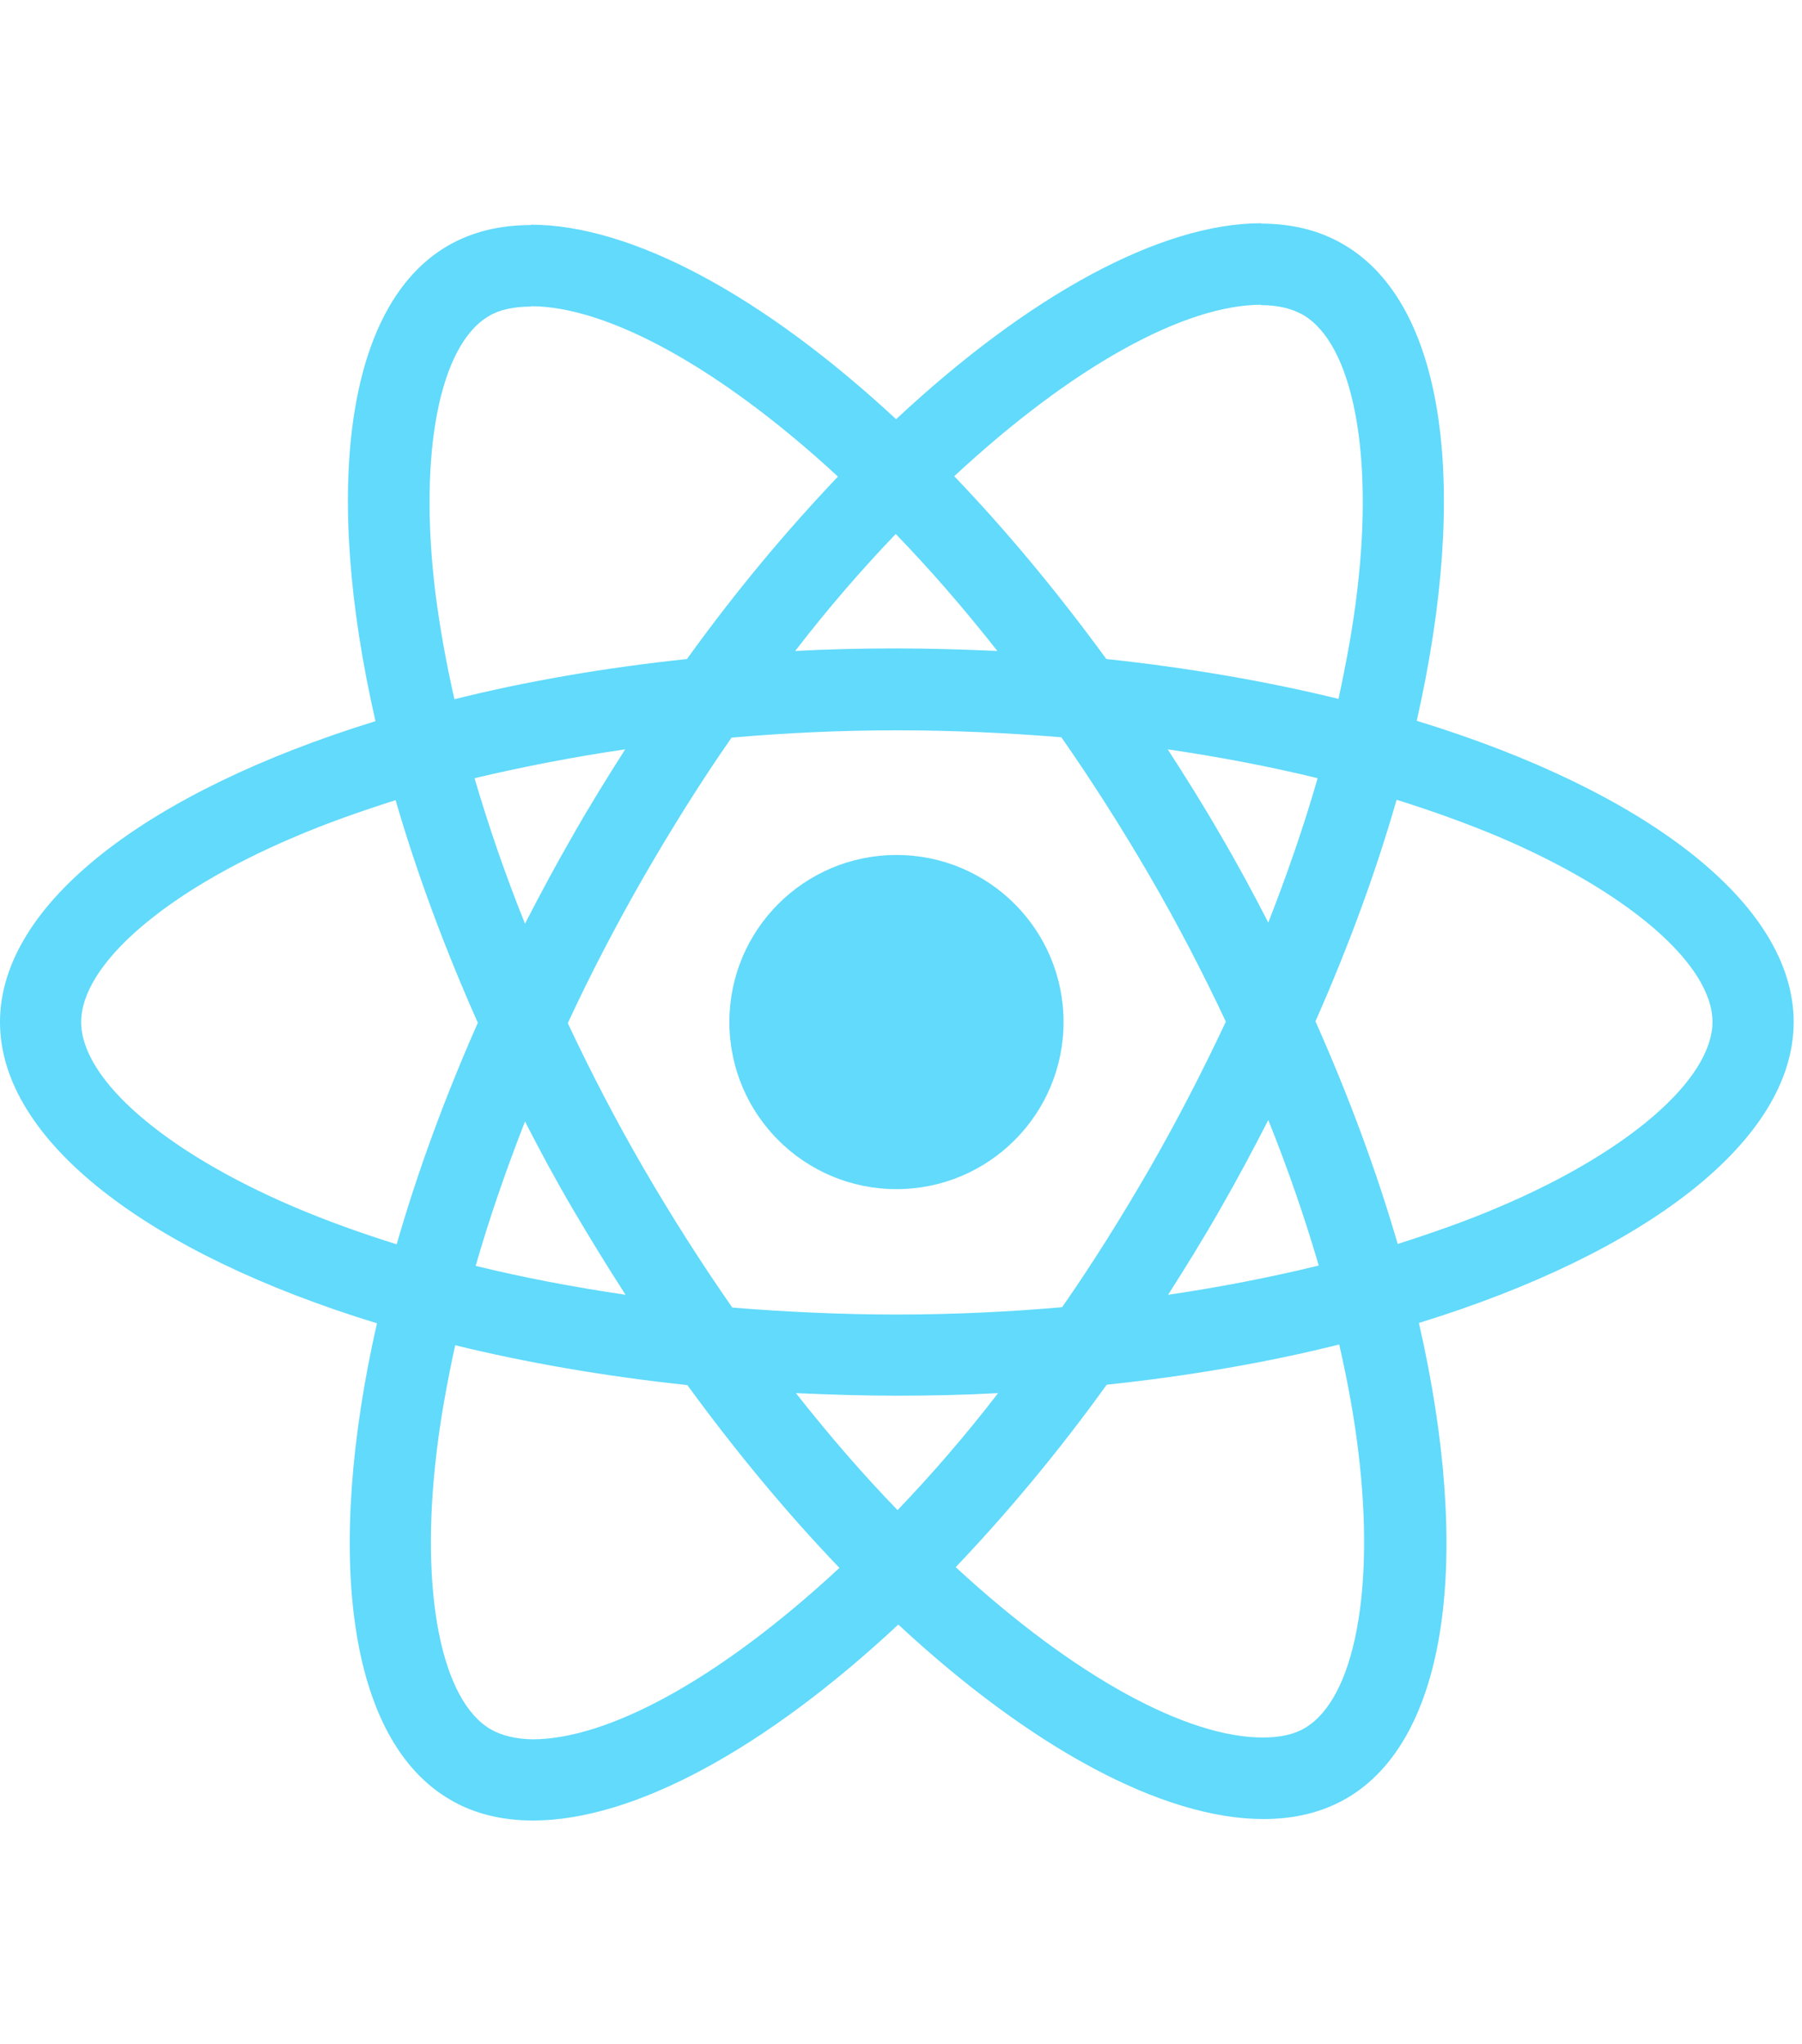 <svg width="127" height="144" viewBox="0 0 127 144" fill="none" xmlns="http://www.w3.org/2000/svg">
<g clip-path="url(#clip0_604_18)">
<path d="M126.412 72.013C126.412 63.641 115.925 55.707 99.847 50.787C103.557 34.404 101.908 21.37 94.642 17.197C92.967 16.218 91.008 15.755 88.87 15.755V21.499C90.055 21.499 91.008 21.731 91.807 22.169C95.312 24.178 96.832 31.829 95.647 41.669C95.363 44.09 94.899 46.64 94.332 49.242C89.282 48.005 83.768 47.052 77.971 46.434C74.492 41.669 70.885 37.341 67.251 33.554C75.651 25.749 83.536 21.473 88.896 21.473V15.729C81.81 15.729 72.534 20.778 63.155 29.536C53.775 20.829 44.499 15.832 37.413 15.832V21.576C42.747 21.576 50.658 25.827 59.058 33.58C55.45 37.367 51.843 41.669 48.416 46.434C42.593 47.052 37.078 48.005 32.028 49.267C31.436 46.692 30.997 44.193 30.688 41.797C29.477 31.957 30.972 24.307 34.45 22.272C35.223 21.808 36.228 21.602 37.413 21.602V15.858C35.249 15.858 33.291 16.322 31.59 17.3C24.35 21.473 22.726 34.482 26.463 50.813C10.436 55.759 0 63.667 0 72.013C0 80.385 10.487 88.318 26.566 93.238C22.855 109.621 24.504 122.655 31.77 126.828C33.445 127.807 35.404 128.271 37.568 128.271C44.654 128.271 53.93 123.222 63.309 114.464C72.688 123.171 81.964 128.168 89.05 128.168C91.215 128.168 93.173 127.704 94.874 126.725C102.114 122.552 103.737 109.544 100.001 93.213C115.977 88.293 126.412 80.359 126.412 72.013ZM92.864 54.831C91.91 58.154 90.725 61.58 89.385 65.006C88.329 62.946 87.221 60.885 86.01 58.824C84.825 56.764 83.562 54.754 82.299 52.797C85.958 53.337 89.488 54.007 92.864 54.831ZM81.062 82.265C79.053 85.743 76.991 89.04 74.853 92.105C71.013 92.44 67.123 92.62 63.206 92.62C59.315 92.62 55.425 92.44 51.611 92.131C49.472 89.065 47.385 85.794 45.375 82.342C43.417 78.968 41.639 75.542 40.016 72.09C41.614 68.638 43.417 65.187 45.35 61.812C47.359 58.335 49.421 55.038 51.559 51.972C55.399 51.637 59.289 51.457 63.206 51.457C67.097 51.457 70.988 51.637 74.801 51.947C76.94 55.012 79.027 58.283 81.037 61.735C82.995 65.109 84.773 68.535 86.396 71.987C84.773 75.439 82.995 78.891 81.062 82.265ZM89.385 78.916C90.777 82.368 91.962 85.82 92.941 89.168C89.566 89.993 86.01 90.688 82.325 91.229C83.588 89.246 84.85 87.211 86.035 85.124C87.221 83.064 88.329 80.977 89.385 78.916ZM63.258 106.401C60.861 103.928 58.465 101.172 56.094 98.158C58.413 98.261 60.784 98.339 63.18 98.339C65.602 98.339 67.999 98.287 70.344 98.158C68.025 101.172 65.628 103.928 63.258 106.401ZM44.087 91.229C40.428 90.688 36.898 90.019 33.523 89.194C34.476 85.871 35.661 82.445 37.001 79.019C38.058 81.08 39.166 83.141 40.377 85.202C41.588 87.262 42.825 89.272 44.087 91.229ZM63.129 37.624C65.525 40.097 67.921 42.853 70.292 45.867C67.973 45.764 65.602 45.687 63.206 45.687C60.784 45.687 58.388 45.739 56.043 45.867C58.362 42.853 60.758 40.097 63.129 37.624ZM44.061 52.797C42.799 54.78 41.536 56.815 40.351 58.901C39.166 60.962 38.058 63.023 37.001 65.084C35.61 61.632 34.425 58.18 33.445 54.831C36.821 54.033 40.377 53.337 44.061 52.797ZM20.742 85.047C11.621 81.157 5.72 76.057 5.72 72.013C5.72 67.969 11.621 62.843 20.742 58.979C22.958 58.026 25.38 57.176 27.88 56.377C29.349 61.426 31.281 66.681 33.677 72.064C31.307 77.422 29.4 82.651 27.957 87.674C25.406 86.876 22.984 86 20.742 85.047ZM34.605 121.857C31.101 119.848 29.58 112.197 30.766 102.357C31.049 99.936 31.513 97.386 32.08 94.784C37.13 96.02 42.644 96.974 48.442 97.592C51.92 102.357 55.528 106.685 59.161 110.471C50.761 118.276 42.876 122.552 37.517 122.552C36.357 122.527 35.378 122.295 34.605 121.857ZM95.724 102.228C96.935 112.068 95.44 119.719 91.962 121.754C91.189 122.217 90.184 122.424 88.999 122.424C83.665 122.424 75.755 118.173 67.355 110.42C70.962 106.633 74.569 102.331 77.996 97.566C83.82 96.948 89.334 95.995 94.384 94.732C94.977 97.334 95.44 99.833 95.724 102.228ZM105.644 85.047C103.428 86 101.006 86.85 98.507 87.649C97.038 82.6 95.106 77.345 92.709 71.961C95.08 66.603 96.987 61.374 98.429 56.351C100.98 57.15 103.402 58.026 105.67 58.979C114.791 62.868 120.692 67.969 120.692 72.013C120.666 76.057 114.766 81.183 105.644 85.047Z" fill="#61DAFB"/>
<path d="M63.18 83.785C69.684 83.785 74.956 78.514 74.956 72.013C74.956 65.511 69.684 60.241 63.18 60.241C56.677 60.241 51.405 65.511 51.405 72.013C51.405 78.514 56.677 83.785 63.18 83.785Z" fill="#61DAFB"/>
</g>
<defs>
<clipPath id="clip0_604_18">
<rect width="126.412" height="144" fill="white"/>
</clipPath>
</defs>
</svg>
